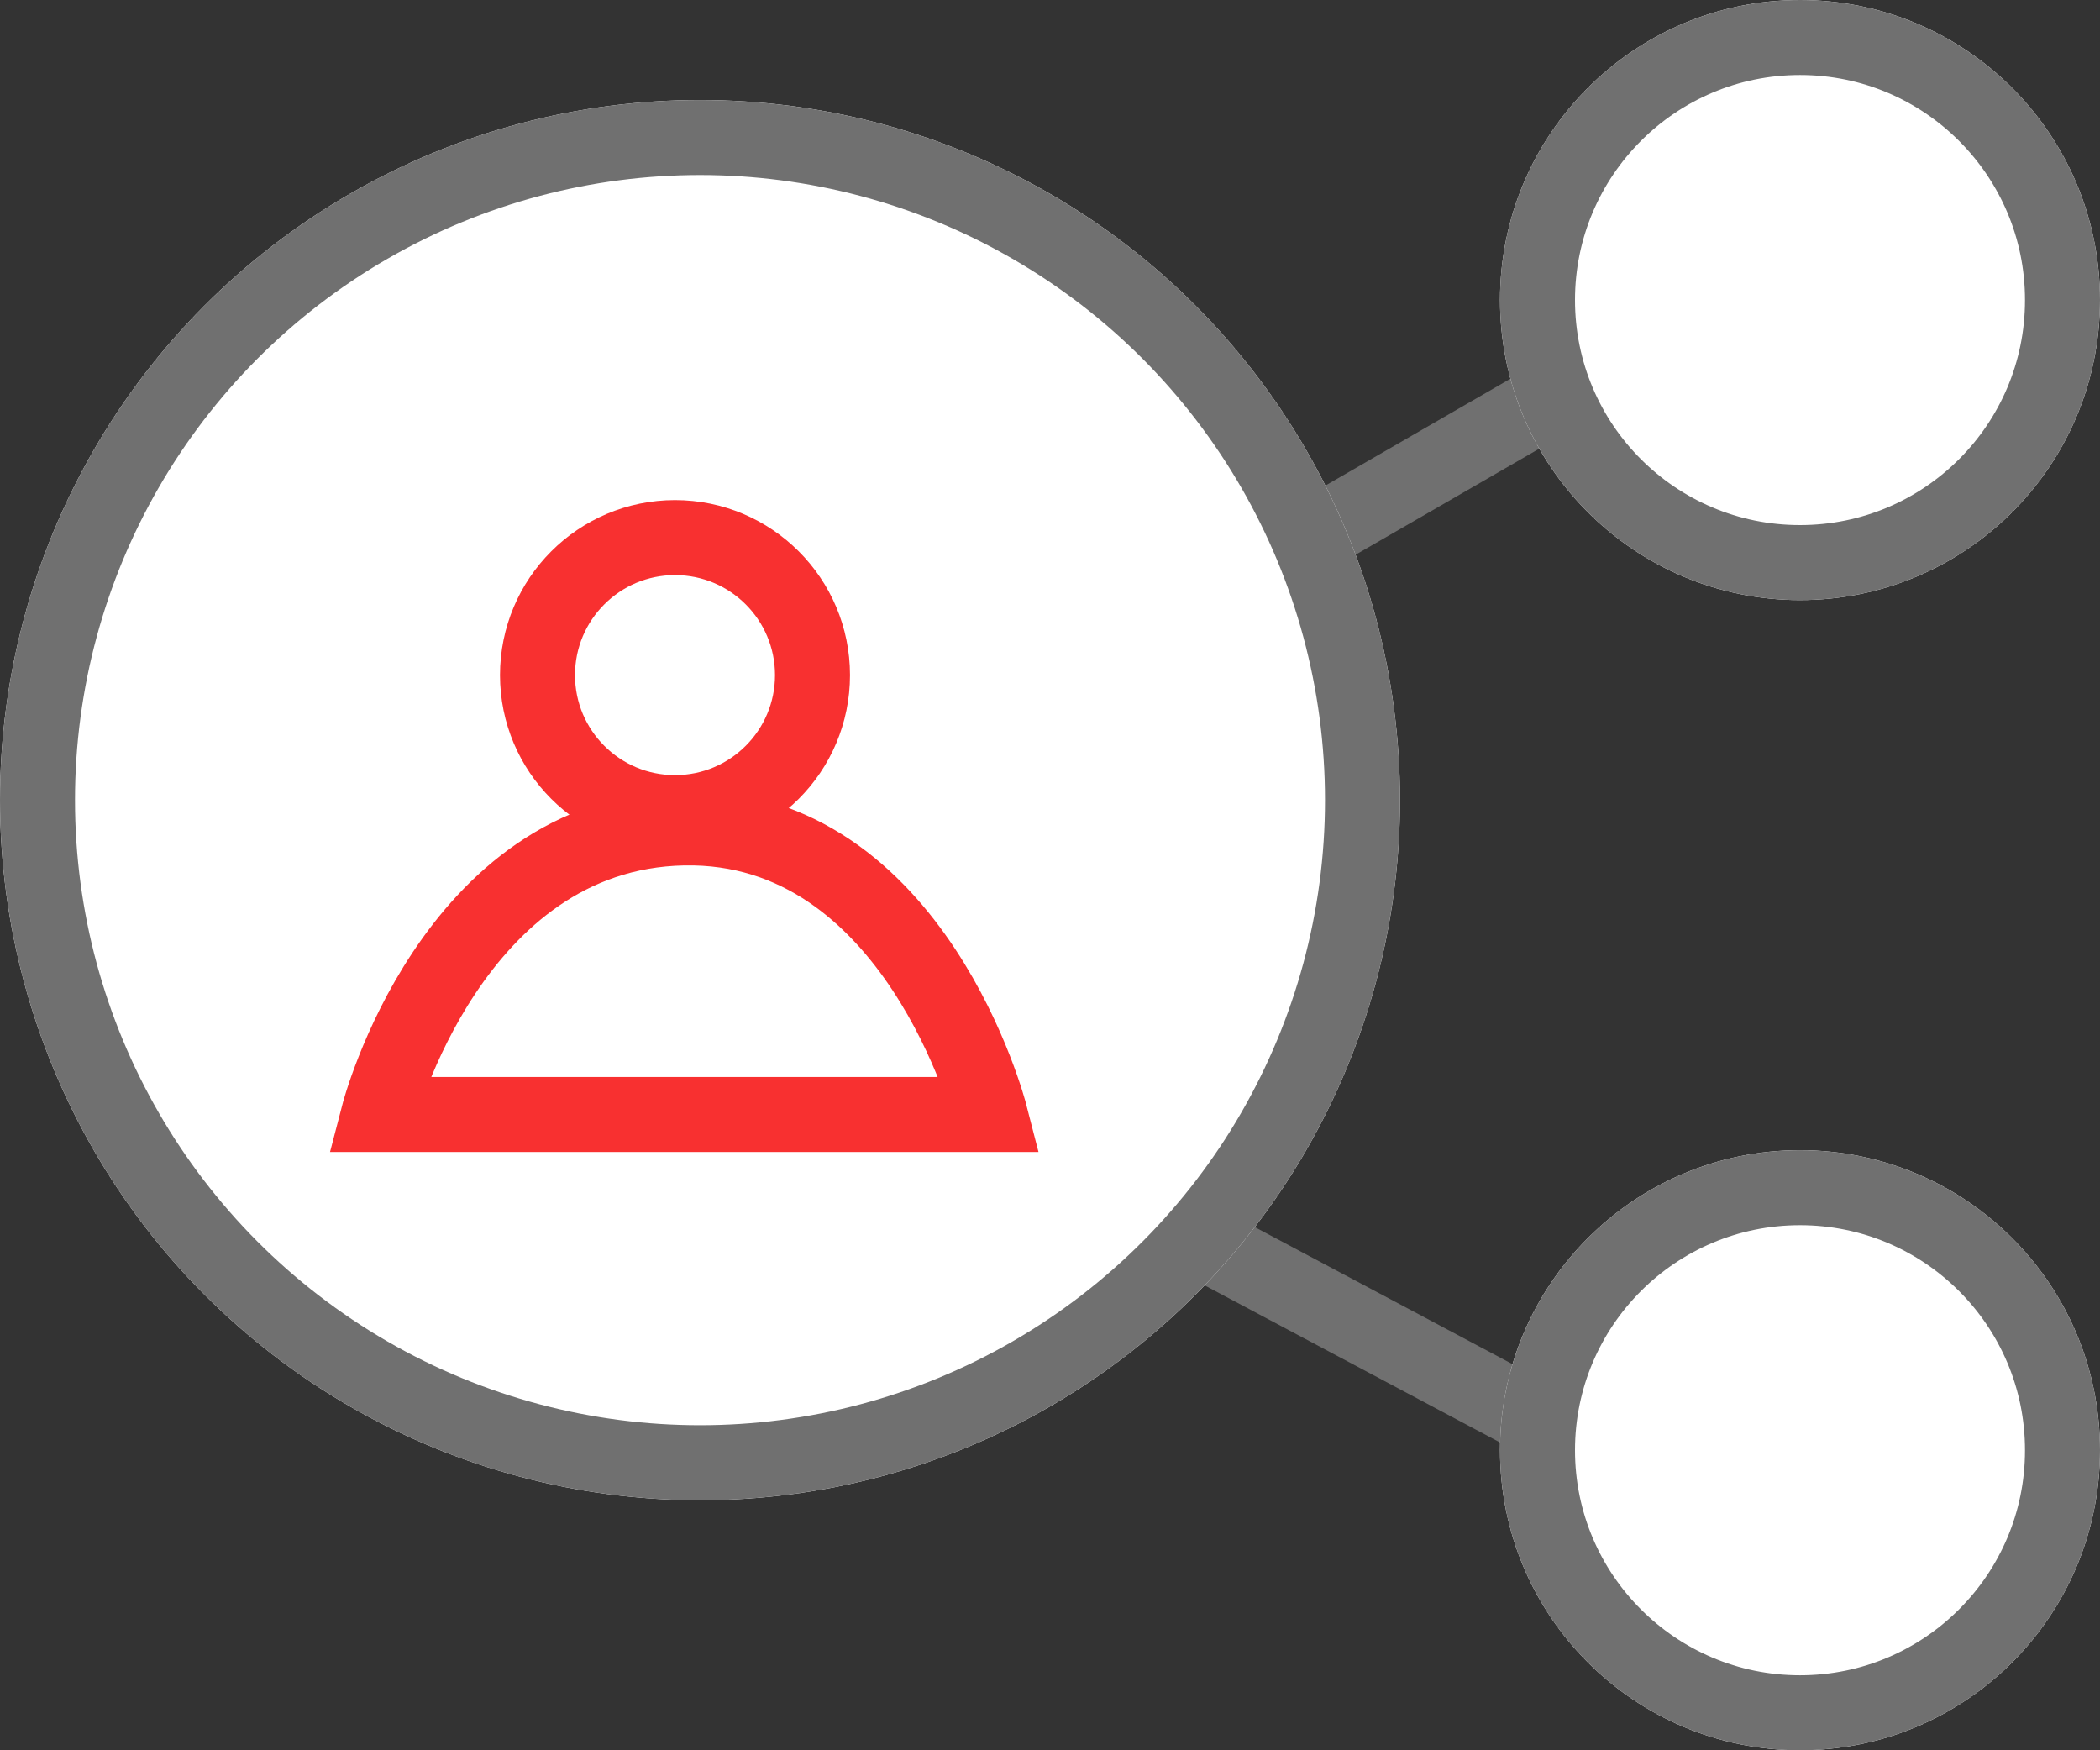 <svg xmlns="http://www.w3.org/2000/svg" width="42" height="35" viewBox="0 0 42 35">
  <rect x="0" y="0" width="42" height="35" fill="#333333" stroke="none"/>
  <g id="Group_5573" data-name="Group 5573" transform="translate(-329 -470)">
    <path id="Path_7767" data-name="Path 7767" d="M0,0H27.408" transform="translate(339.489 489.824) rotate(-30)" fill="none" stroke="#707070" stroke-width="1.5"/>
    <path id="Path_12796" data-name="Path 12796" d="M0,0H27.408" transform="translate(339.239 487.488) rotate(28)" fill="none" stroke="#707070" stroke-width="1.5"/>
    <g id="Ellipse_685" data-name="Ellipse 685" transform="translate(359 470)" fill="#fff" stroke="#707070" stroke-width="1.5">
      <circle cx="6" cy="6" r="6" stroke="none"/>
      <circle cx="6" cy="6" r="5.25" fill="none"/>
    </g>
    <g id="Ellipse_1192" data-name="Ellipse 1192" transform="translate(359 493)" fill="#fff" stroke="#707070" stroke-width="1.5">
      <circle cx="6" cy="6" r="6" stroke="none"/>
      <circle cx="6" cy="6" r="5.25" fill="none"/>
    </g>
    <g id="Ellipse_684" data-name="Ellipse 684" transform="translate(329 472)" fill="#fff" stroke="#707070" stroke-width="1.5">
      <circle cx="14" cy="14" r="14" stroke="none"/>
      <circle cx="14" cy="14" r="13.25" fill="none"/>
    </g>
    <g id="Group_2689" data-name="Group 2689" transform="translate(336.57 479.593)">
      <g id="Ellipse_665" data-name="Ellipse 665" transform="translate(2.43 0.407)" fill="#fff" stroke="#f83030" stroke-width="1.5">
        <circle cx="3.5" cy="3.5" r="3.5" stroke="none"/>
        <circle cx="3.5" cy="3.5" r="2.75" fill="none"/>
      </g>
      <path id="Path_7711" data-name="Path 7711" d="M-17355.832-2417.8s1.463-5.639,6.1-5.73,6.133,5.73,6.133,5.73Z" transform="translate(17355.832 2430.493)" fill="none" stroke="#f83030" stroke-width="1.5"/>
    </g>
  </g>
</svg>
